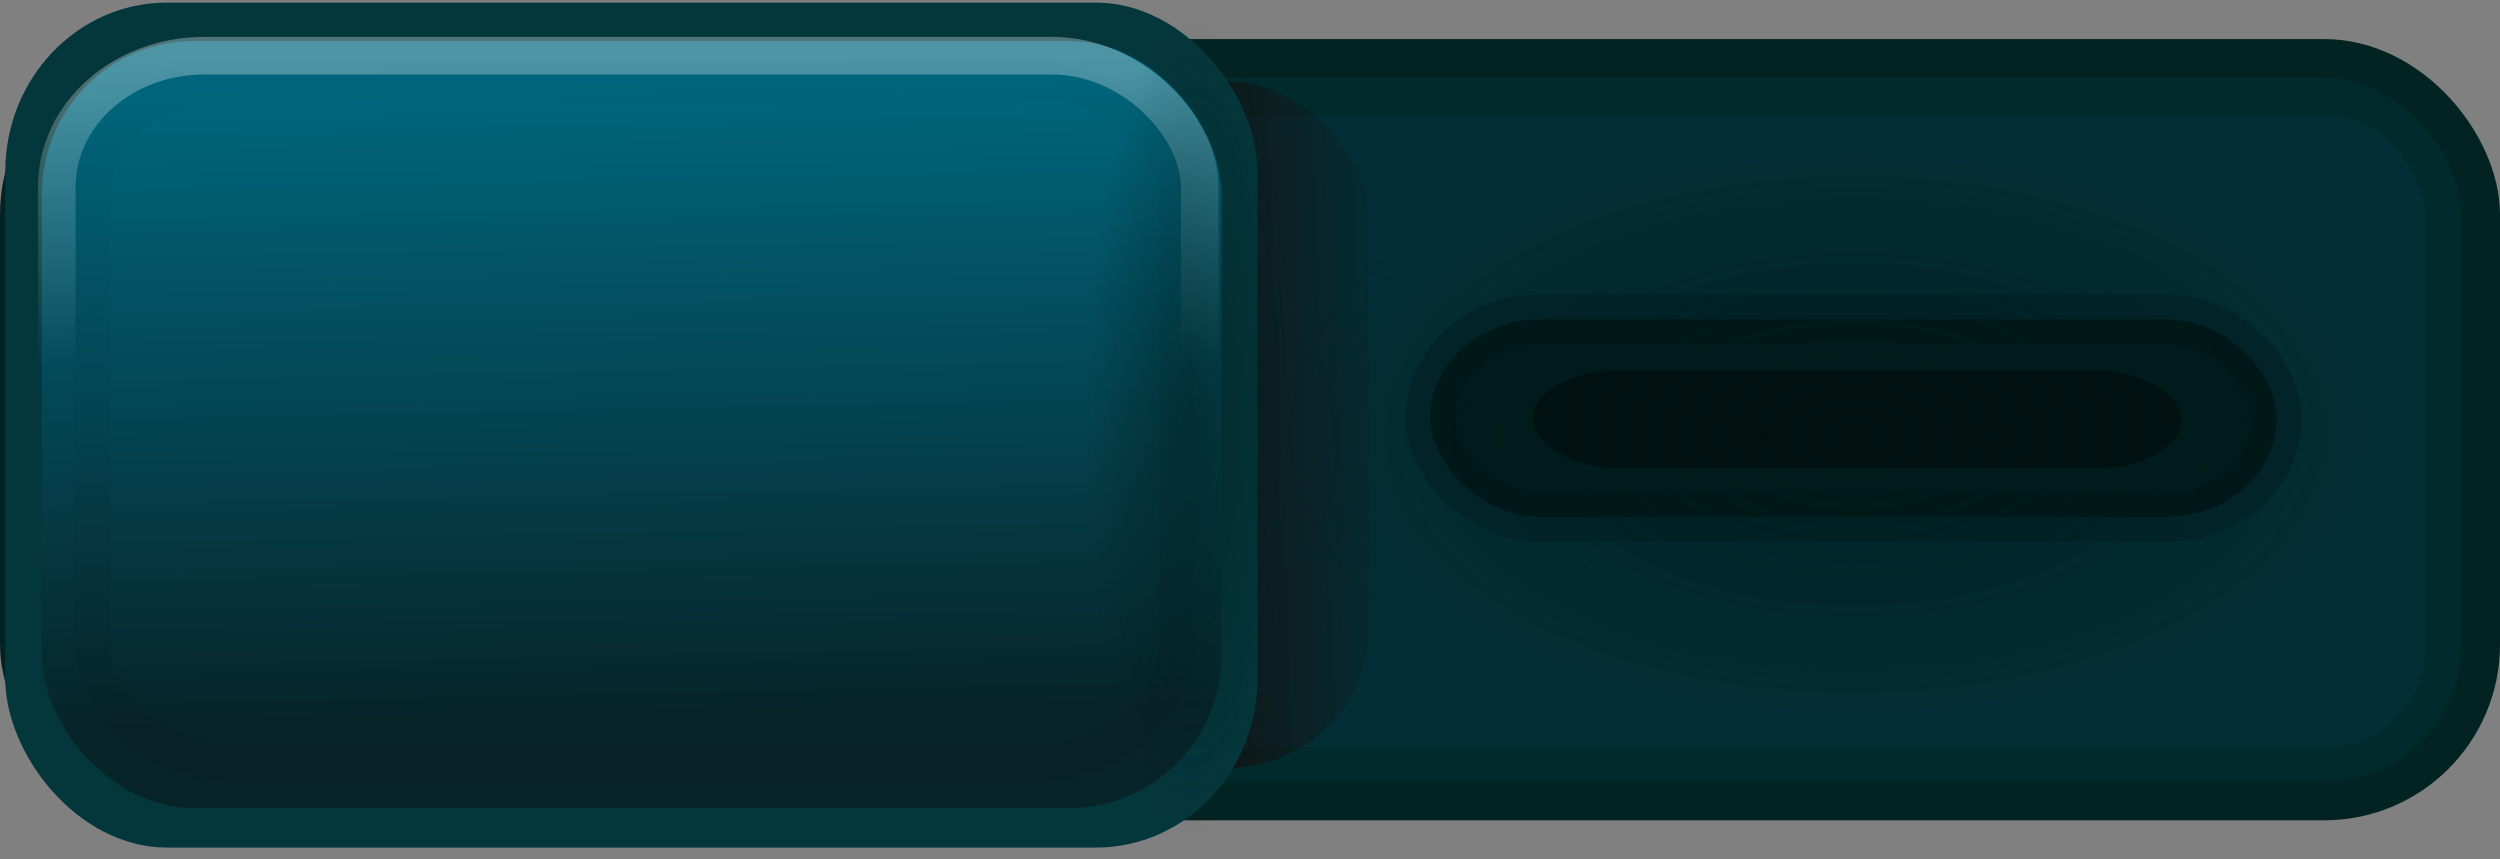 <?xml version="1.0" encoding="UTF-8" standalone="no"?>
<!-- Created with Inkscape (http://www.inkscape.org/) -->

<svg
   xmlns:dc="http://purl.org/dc/elements/1.1/"
   xmlns:cc="http://creativecommons.org/ns#"
   xmlns:rdf="http://www.w3.org/1999/02/22-rdf-syntax-ns#"
   xmlns:svg="http://www.w3.org/2000/svg"
   xmlns="http://www.w3.org/2000/svg"
   xmlns:xlink="http://www.w3.org/1999/xlink"
   version="1.1"
   width="64"
   height="22"
   id="svg3273">
  <rect width="100%" height="100%" fill="#808080" stroke="none"/>
  <defs
     id="defs3275">
    <linearGradient
       id="linearGradient4304">
      <stop
         id="stop4306"
         style="stop-color:#001b1a;stop-opacity:1"
         offset="0" />
      <stop
         id="stop4308"
         style="stop-color:#001b1a;stop-opacity:0"
         offset="1" />
    </linearGradient>
    <linearGradient
       id="linearGradient4296">
      <stop
         id="stop4298"
         style="stop-color:#001b1a;stop-opacity:1"
         offset="0" />
      <stop
         id="stop4300"
         style="stop-color:#001b1a;stop-opacity:0"
         offset="1" />
    </linearGradient>
    <linearGradient
       id="linearGradient3994">
      <stop
         id="stop3996"
         style="stop-color:#ffffff;stop-opacity:1"
         offset="0" />
      <stop
         id="stop3998"
         style="stop-color:#ffffff;stop-opacity:0"
         offset="1" />
    </linearGradient>
    <linearGradient
       id="linearGradient3988">
      <stop
         id="stop3990"
         style="stop-color:#006981;stop-opacity:1"
         offset="0" />
      <stop
         id="stop3992"
         style="stop-color:#072328;stop-opacity:1"
         offset="1" />
    </linearGradient>
    <linearGradient
       id="linearGradient4095">
      <stop
         id="stop4097"
         style="stop-color:#131313;stop-opacity:1"
         offset="0" />
      <stop
         id="stop4099"
         style="stop-color:#131313;stop-opacity:0"
         offset="1" />
    </linearGradient>
    <linearGradient
       x1="-17.785"
       y1="9.826"
       x2="-11.504"
       y2="9.602"
       id="linearGradient3212"
       xlink:href="#linearGradient4095"
       gradientUnits="userSpaceOnUse"
       gradientTransform="matrix(0.922,0,0,0.879,46.377,2.335)" />
    <linearGradient
       x1="13.828"
       y1="2.174"
       x2="14.157"
       y2="18.338"
       id="linearGradient3986"
       xlink:href="#linearGradient3988"
       gradientUnits="userSpaceOnUse" />
    <linearGradient
       x1="17.363"
       y1="1.541"
       x2="17.397"
       y2="9.321"
       id="linearGradient4000"
       xlink:href="#linearGradient3994"
       gradientUnits="userSpaceOnUse" />
    <radialGradient
       cx="30.505"
       cy="10.916"
       r="2.71"
       fx="30.505"
       fy="10.916"
       id="radialGradient4302"
       xlink:href="#linearGradient4296"
       gradientUnits="userSpaceOnUse"
       gradientTransform="matrix(1,0,0,3.858,0,-31.196)" />
    <radialGradient
       cx="47.477"
       cy="11.129"
       r="14.833"
       fx="47.477"
       fy="11.129"
       id="radialGradient4310"
       xlink:href="#linearGradient4304"
       gradientUnits="userSpaceOnUse"
       gradientTransform="matrix(1,0,0,0.55,0,5.006)" />
  </defs>
  <g
     id="g4020">
    <rect
       width="63"
       height="19"
       rx="4"
       ry="4"
       x="0.5"
       y="1.5"
       id="rect17456"
       style="color:#000000;fill:#032e36;fill-opacity:1;stroke:#032322;stroke-width:1;stroke-linecap:round;stroke-linejoin:miter;stroke-miterlimit:4;stroke-opacity:1;stroke-dasharray:none;stroke-dashoffset:0;marker:none;visibility:visible;display:inline;overflow:visible;enable-background:accumulate" />
    <rect
       width="61.47"
       height="17.098"
       rx="2.965"
       ry="3.045"
       x="1.097"
       y="2.495"
       id="rect3963"
       style="opacity:0.583;color:#000000;fill:none;stroke:#012927;stroke-width:0.937;stroke-linecap:round;stroke-linejoin:miter;stroke-miterlimit:4;stroke-opacity:1;stroke-dasharray:none;stroke-dashoffset:0;marker:none;visibility:visible;display:inline;overflow:visible;enable-background:accumulate" />
    <rect
       width="28.588"
       height="17.58"
       rx="3.689"
       ry="3.516"
       x="6.454"
       y="2.084"
       id="rect4062"
       style="fill:url(#linearGradient3212);fill-opacity:1;stroke:none;display:inline" />
    <rect
       width="32.057"
       height="21.631"
       rx="4.136"
       ry="4.326"
       x="0.135"
       y="0.067"
       id="rect4093"
       style="fill:#04373c;fill-opacity:1;stroke:none;display:inline" />
    <rect
       width="26.409"
       height="16.227"
       rx="3.408"
       ry="2.878"
       x="2.855"
       y="2.826"
       id="rect4322"
       style="opacity:0.063;fill:#084040;fill-opacity:1;stroke:#000000;stroke-width:0.847;stroke-opacity:1;display:inline" />
    <rect
       width="27.768"
       height="17.498"
       rx="3.583"
       ry="3.103"
       x="2.352"
       y="2.058"
       id="rect4320"
       style="opacity:0.586;fill:#084040;fill-opacity:1;stroke:#000000;stroke-width:0.902;stroke-opacity:1;display:inline" />
    <rect
       width="30.205"
       height="19.637"
       rx="3.897"
       ry="3.927"
       x="1.068"
       y="1.05"
       id="rect17458"
       style="opacity:0.95;fill:url(#linearGradient3986);fill-opacity:1;stroke:none;display:inline" />
    <rect
       width="29.259"
       height="18.904"
       rx="3.775"
       ry="3.353"
       x="1.454"
       y="1.426"
       id="rect4145"
       style="opacity:0.3;fill:none;stroke:url(#linearGradient4000);stroke-width:0.963;stroke-opacity:1;display:inline" />
    <rect
       width="21.672"
       height="5.054"
       rx="2.816"
       ry="3.619"
       x="36.614"
       y="8.176"
       id="rect4002"
       style="opacity:0.946;fill:#001b1a;fill-opacity:1;stroke:#010e0e;stroke-width:1.274;stroke-miterlimit:4;stroke-opacity:0.302;stroke-dasharray:none" />
    <rect
       width="29.667"
       height="16.322"
       rx="3.855"
       ry="11.685"
       x="32.644"
       y="2.968"
       id="rect4004"
       style="opacity:0.632;fill:url(#radialGradient4310);fill-opacity:1;stroke:none" />
    <rect
       width="5.42"
       height="20.911"
       rx="0.704"
       ry="14.971"
       x="27.795"
       y="0.46"
       id="rect4014"
       style="opacity:0.484;fill:url(#radialGradient4302);fill-opacity:1;stroke:none" />
    <rect
       width="16.61"
       height="2.492"
       rx="2.158"
       ry="1.784"
       x="39.239"
       y="9.488"
       id="rect4018"
       style="opacity:0.381;fill:#000000;fill-opacity:1;stroke:none" />
  </g>
</svg>
